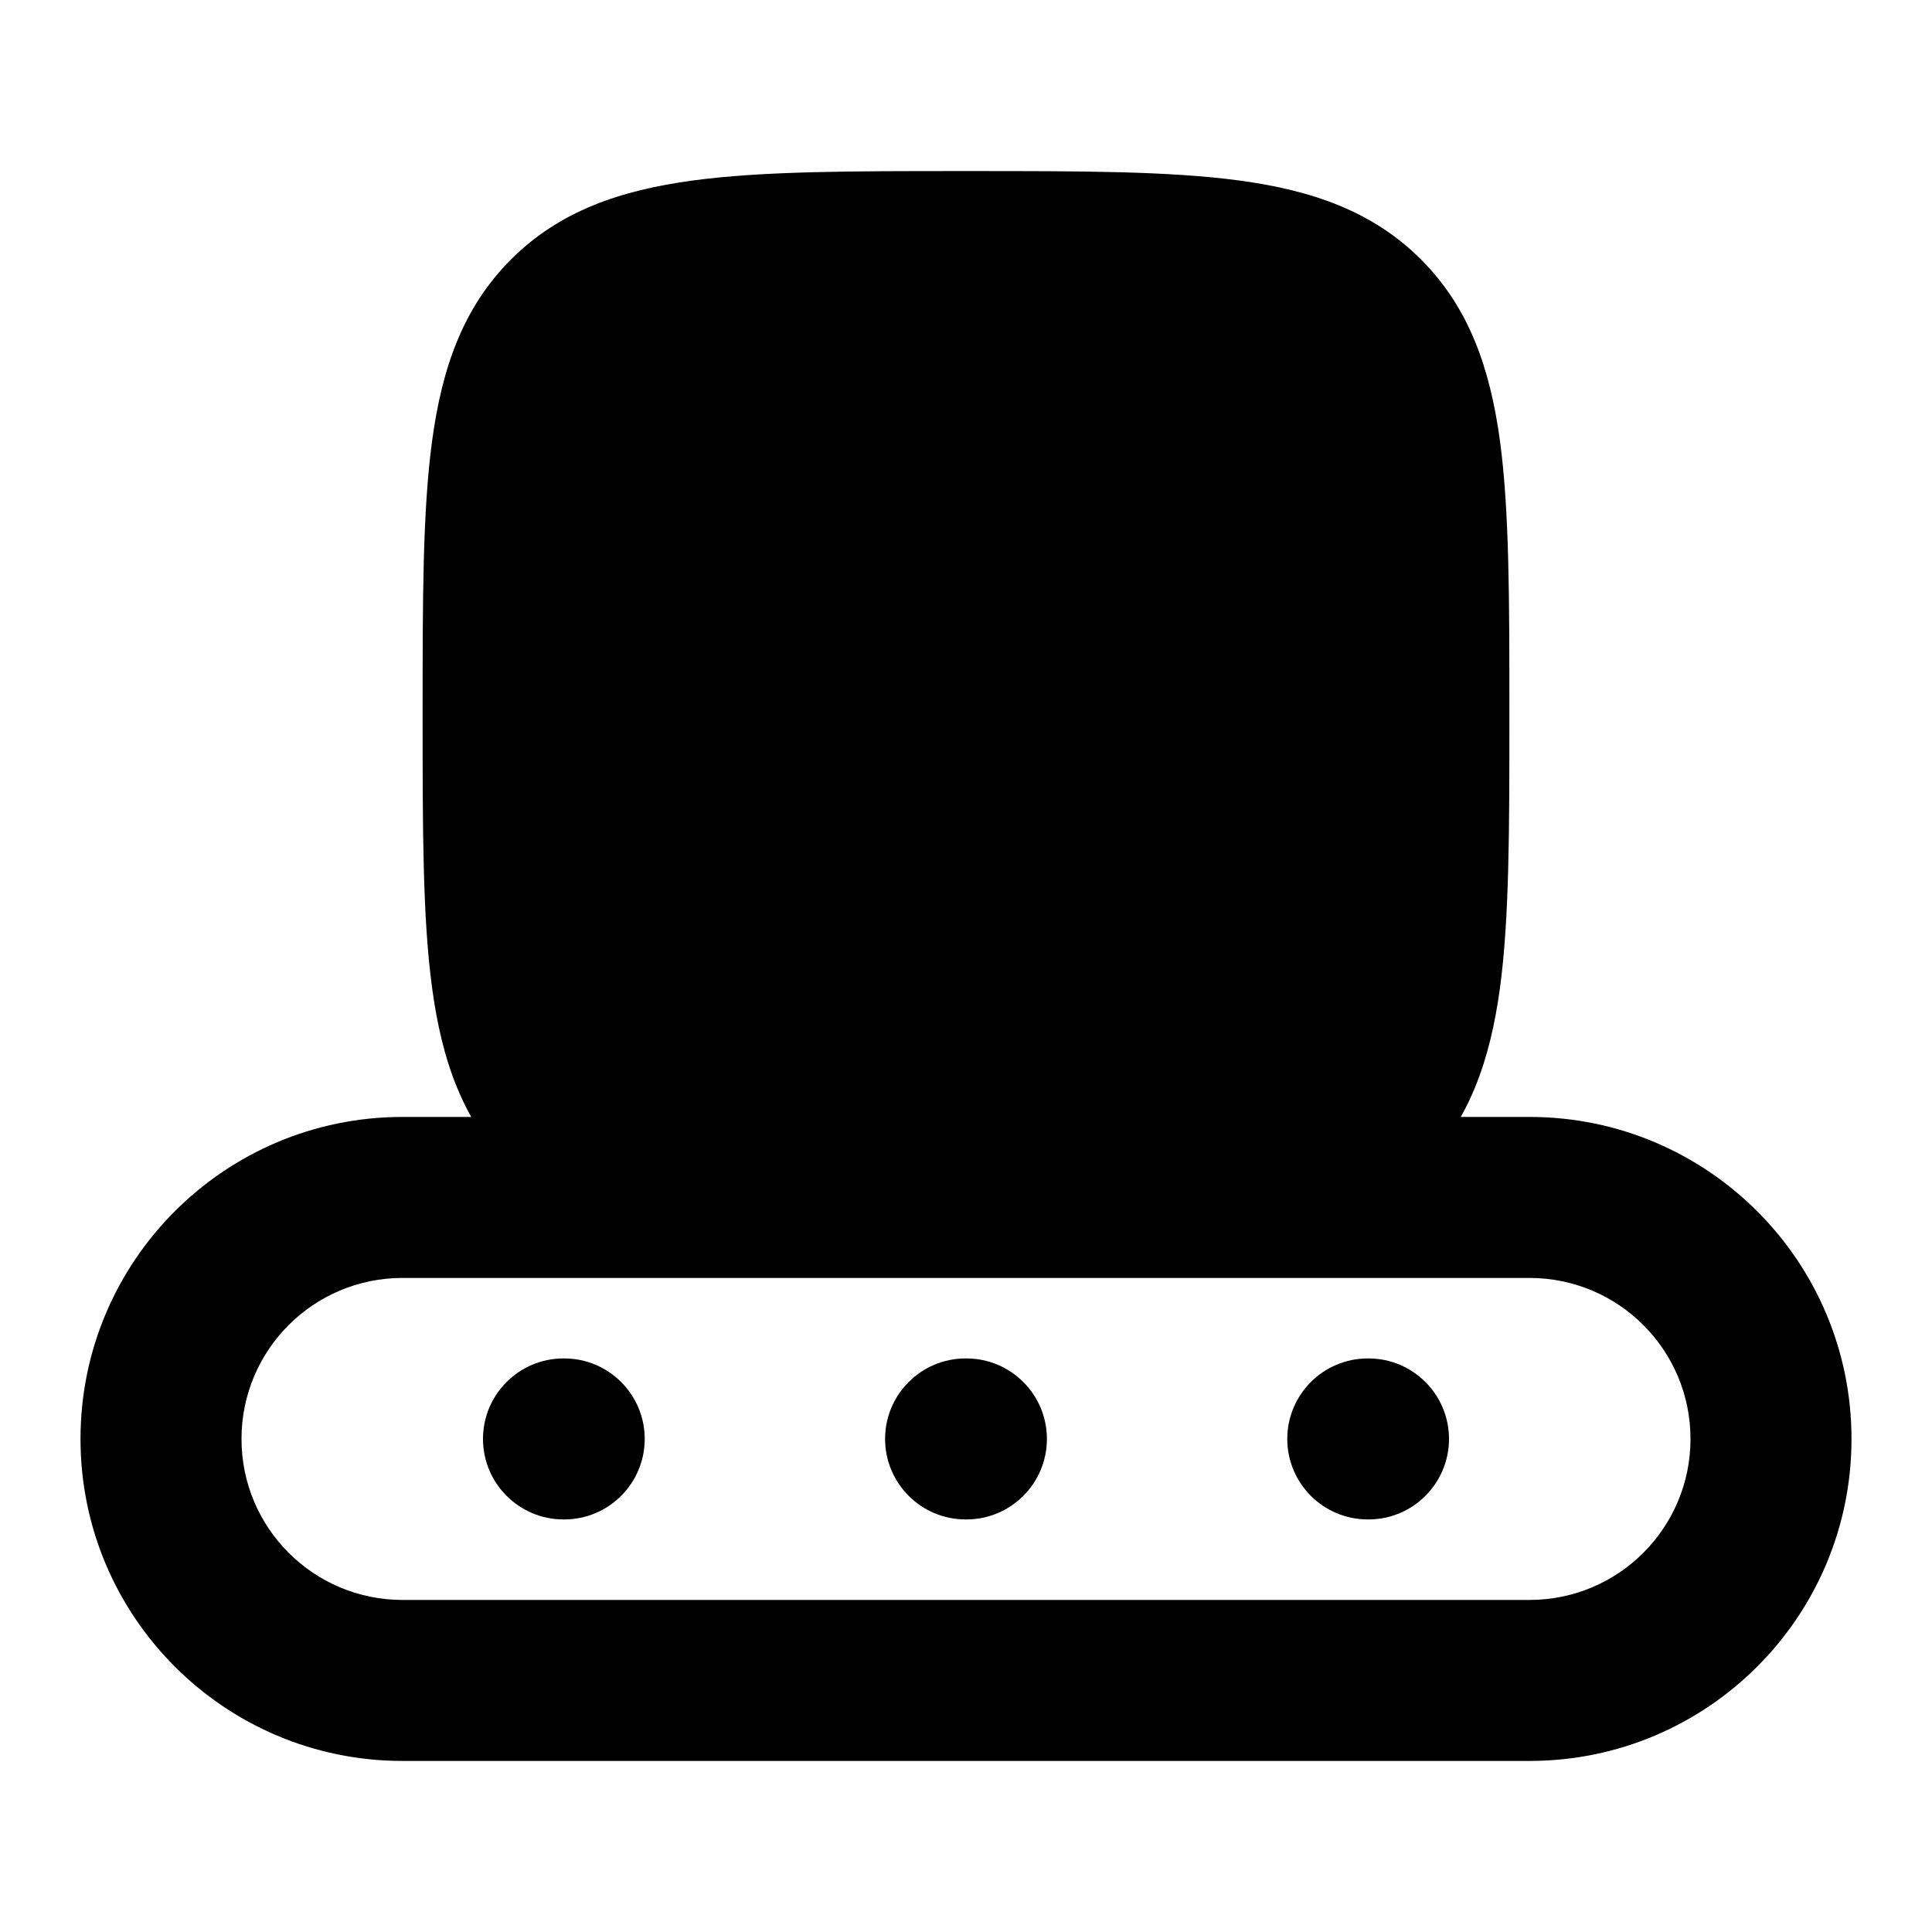 <svg width="24" height="24" viewBox="0 0 24 24" xmlns="http://www.w3.org/2000/svg">
<path fill-rule="evenodd" clip-rule="evenodd" d="M1 17.875C1 15.666 2.791 13.875 5 13.875H19C21.209 13.875 23 15.666 23 17.875C23 20.084 21.209 21.875 19 21.875H5C2.791 21.875 1 20.084 1 17.875ZM5 15.875C3.895 15.875 3 16.77 3 17.875C3 18.98 3.895 19.875 5 19.875H19C20.105 19.875 21 18.98 21 17.875C21 16.77 20.105 15.875 19 15.875H5Z" fill="currentColor"/>
<path class="pr-icon-bulk-secondary" fill-rule="evenodd" clip-rule="evenodd" d="M6 17.875C6 17.323 6.448 16.875 7 16.875H7.009C7.561 16.875 8.009 17.323 8.009 17.875C8.009 18.427 7.561 18.875 7.009 18.875H7C6.448 18.875 6 18.427 6 17.875ZM10.995 17.875C10.995 17.323 11.443 16.875 11.995 16.875H12.005C12.557 16.875 13.005 17.323 13.005 17.875C13.005 18.427 12.557 18.875 12.005 18.875H11.995C11.443 18.875 10.995 18.427 10.995 17.875ZM15.991 17.875C15.991 17.323 16.439 16.875 16.991 16.875H17C17.552 16.875 18 17.323 18 17.875C18 18.427 17.552 18.875 17 18.875H16.991C16.439 18.875 15.991 18.427 15.991 17.875Z" fill="currentColor"/>
<path class="pr-icon-bulk-secondary" d="M12.055 2.125C13.422 2.125 14.525 2.125 15.392 2.242C16.292 2.363 17.05 2.621 17.652 3.223C18.254 3.825 18.512 4.583 18.634 5.483C18.75 6.35 18.75 7.453 18.75 8.82V8.82V8.93V8.93C18.75 10.297 18.75 11.4 18.634 12.267C18.512 13.167 18.254 13.925 17.652 14.527C17.05 15.129 16.292 15.387 15.392 15.508C14.525 15.625 13.422 15.625 12.055 15.625H12.055H11.945H11.945C10.578 15.625 9.475 15.625 8.608 15.508C7.708 15.387 6.95 15.129 6.348 14.527C5.746 13.925 5.488 13.167 5.367 12.267C5.25 11.4 5.25 10.297 5.25 8.93V8.93V8.82V8.82C5.25 7.453 5.25 6.35 5.367 5.483C5.488 4.583 5.746 3.825 6.348 3.223C6.95 2.621 7.708 2.363 8.608 2.242C9.475 2.125 10.578 2.125 11.945 2.125H11.945H12.055H12.055Z" fill="currentColor"/>
<path fill-rule="evenodd" clip-rule="evenodd" d="M9.5 5.875C9.5 5.323 9.948 4.875 10.5 4.875H13.5C14.052 4.875 14.5 5.323 14.5 5.875C14.5 6.427 14.052 6.875 13.5 6.875H10.5C9.948 6.875 9.5 6.427 9.5 5.875Z" fill="currentColor"/>
</svg>
